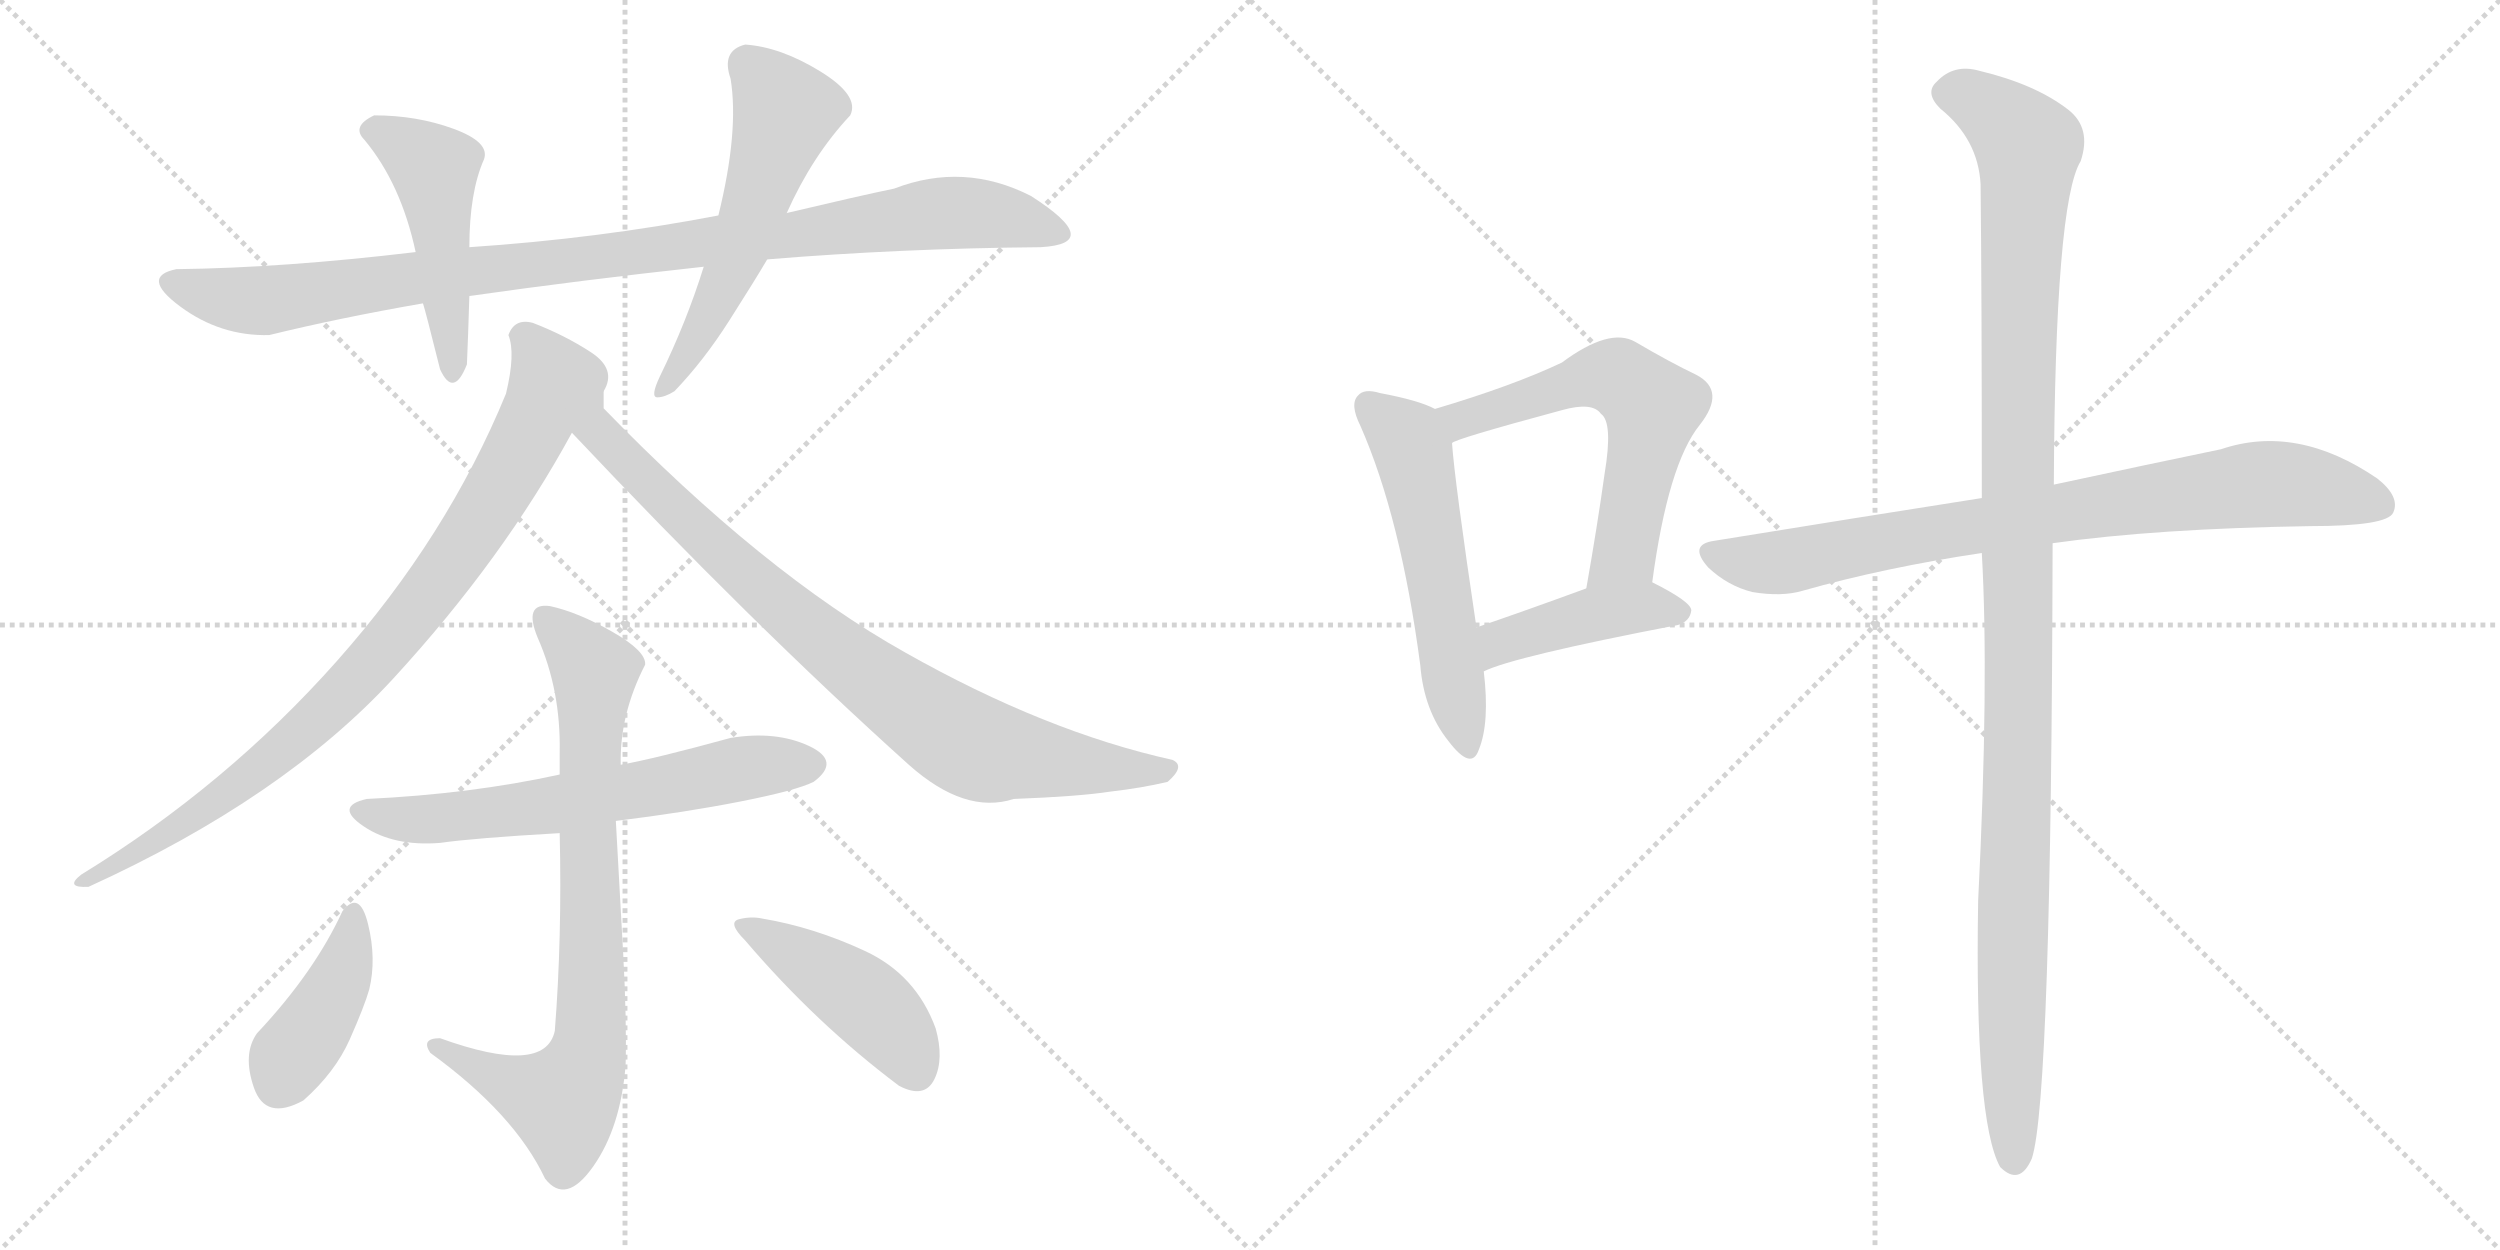 <svg version="1.1" viewBox="0 0 2048 1024" xmlns="http://www.w3.org/2000/svg">
  <g stroke="lightgray" stroke-dasharray="1,1" stroke-width="1" transform="scale(4, 4)">
    <line x1="0" y1="0" x2="256" y2="256"></line>
    <line x1="256" y1="0" x2="0" y2="256"></line>
    <line x1="128" y1="0" x2="128" y2="256"></line>
    <line x1="0" y1="128" x2="256" y2="128"></line>
    <line x1="256" y1="0" x2="512" y2="256"></line>
    <line x1="512" y1="0" x2="256" y2="256"></line>
    <line x1="384" y1="0" x2="384" y2="256"></line>
    <line x1="256" y1="128" x2="512" y2="128"></line>
  </g>
<g transform="scale(1, -1) translate(0, -850)">
   <style type="text/css">
    @keyframes keyframes0 {
      from {
       stroke: black;
       stroke-dashoffset: 983;
       stroke-width: 128;
       }
       76% {
       animation-timing-function: step-end;
       stroke: black;
       stroke-dashoffset: 0;
       stroke-width: 128;
       }
       to {
       stroke: black;
       stroke-width: 1024;
       }
       }
       #make-me-a-hanzi-animation-0 {
         animation: keyframes0 1.05s both;
         animation-delay: 0s;
         animation-timing-function: linear;
       }
    @keyframes keyframes1 {
      from {
       stroke: black;
       stroke-dashoffset: 479;
       stroke-width: 128;
       }
       61% {
       animation-timing-function: step-end;
       stroke: black;
       stroke-dashoffset: 0;
       stroke-width: 128;
       }
       to {
       stroke: black;
       stroke-width: 1024;
       }
       }
       #make-me-a-hanzi-animation-1 {
         animation: keyframes1 0.64s both;
         animation-delay: 1.05s;
         animation-timing-function: linear;
       }
    @keyframes keyframes2 {
      from {
       stroke: black;
       stroke-dashoffset: 551;
       stroke-width: 128;
       }
       64% {
       animation-timing-function: step-end;
       stroke: black;
       stroke-dashoffset: 0;
       stroke-width: 128;
       }
       to {
       stroke: black;
       stroke-width: 1024;
       }
       }
       #make-me-a-hanzi-animation-2 {
         animation: keyframes2 0.698s both;
         animation-delay: 1.69s;
         animation-timing-function: linear;
       }
    @keyframes keyframes3 {
      from {
       stroke: black;
       stroke-dashoffset: 864;
       stroke-width: 128;
       }
       74% {
       animation-timing-function: step-end;
       stroke: black;
       stroke-dashoffset: 0;
       stroke-width: 128;
       }
       to {
       stroke: black;
       stroke-width: 1024;
       }
       }
       #make-me-a-hanzi-animation-3 {
         animation: keyframes3 0.953s both;
         animation-delay: 2.388s;
         animation-timing-function: linear;
       }
    @keyframes keyframes4 {
      from {
       stroke: black;
       stroke-dashoffset: 843;
       stroke-width: 128;
       }
       73% {
       animation-timing-function: step-end;
       stroke: black;
       stroke-dashoffset: 0;
       stroke-width: 128;
       }
       to {
       stroke: black;
       stroke-width: 1024;
       }
       }
       #make-me-a-hanzi-animation-4 {
         animation: keyframes4 0.936s both;
         animation-delay: 3.341s;
         animation-timing-function: linear;
       }
    @keyframes keyframes5 {
      from {
       stroke: black;
       stroke-dashoffset: 624;
       stroke-width: 128;
       }
       67% {
       animation-timing-function: step-end;
       stroke: black;
       stroke-dashoffset: 0;
       stroke-width: 128;
       }
       to {
       stroke: black;
       stroke-width: 1024;
       }
       }
       #make-me-a-hanzi-animation-5 {
         animation: keyframes5 0.758s both;
         animation-delay: 4.277s;
         animation-timing-function: linear;
       }
    @keyframes keyframes6 {
      from {
       stroke: black;
       stroke-dashoffset: 778;
       stroke-width: 128;
       }
       72% {
       animation-timing-function: step-end;
       stroke: black;
       stroke-dashoffset: 0;
       stroke-width: 128;
       }
       to {
       stroke: black;
       stroke-width: 1024;
       }
       }
       #make-me-a-hanzi-animation-6 {
         animation: keyframes6 0.883s both;
         animation-delay: 5.035s;
         animation-timing-function: linear;
       }
    @keyframes keyframes7 {
      from {
       stroke: black;
       stroke-dashoffset: 407;
       stroke-width: 128;
       }
       57% {
       animation-timing-function: step-end;
       stroke: black;
       stroke-dashoffset: 0;
       stroke-width: 128;
       }
       to {
       stroke: black;
       stroke-width: 1024;
       }
       }
       #make-me-a-hanzi-animation-7 {
         animation: keyframes7 0.581s both;
         animation-delay: 5.918s;
         animation-timing-function: linear;
       }
    @keyframes keyframes8 {
      from {
       stroke: black;
       stroke-dashoffset: 440;
       stroke-width: 128;
       }
       59% {
       animation-timing-function: step-end;
       stroke: black;
       stroke-dashoffset: 0;
       stroke-width: 128;
       }
       to {
       stroke: black;
       stroke-width: 1024;
       }
       }
       #make-me-a-hanzi-animation-8 {
         animation: keyframes8 0.608s both;
         animation-delay: 6.5s;
         animation-timing-function: linear;
       }
    @keyframes keyframes9 {
      from {
       stroke: black;
       stroke-dashoffset: 551;
       stroke-width: 128;
       }
       64% {
       animation-timing-function: step-end;
       stroke: black;
       stroke-dashoffset: 0;
       stroke-width: 128;
       }
       to {
       stroke: black;
       stroke-width: 1024;
       }
       }
       #make-me-a-hanzi-animation-9 {
         animation: keyframes9 0.698s both;
         animation-delay: 7.108s;
         animation-timing-function: linear;
       }
    @keyframes keyframes10 {
      from {
       stroke: black;
       stroke-dashoffset: 596;
       stroke-width: 128;
       }
       66% {
       animation-timing-function: step-end;
       stroke: black;
       stroke-dashoffset: 0;
       stroke-width: 128;
       }
       to {
       stroke: black;
       stroke-width: 1024;
       }
       }
       #make-me-a-hanzi-animation-10 {
         animation: keyframes10 0.735s both;
         animation-delay: 7.806s;
         animation-timing-function: linear;
       }
    @keyframes keyframes11 {
      from {
       stroke: black;
       stroke-dashoffset: 431;
       stroke-width: 128;
       }
       58% {
       animation-timing-function: step-end;
       stroke: black;
       stroke-dashoffset: 0;
       stroke-width: 128;
       }
       to {
       stroke: black;
       stroke-width: 1024;
       }
       }
       #make-me-a-hanzi-animation-11 {
         animation: keyframes11 0.601s both;
         animation-delay: 8.541s;
         animation-timing-function: linear;
       }
    @keyframes keyframes12 {
      from {
       stroke: black;
       stroke-dashoffset: 811;
       stroke-width: 128;
       }
       73% {
       animation-timing-function: step-end;
       stroke: black;
       stroke-dashoffset: 0;
       stroke-width: 128;
       }
       to {
       stroke: black;
       stroke-width: 1024;
       }
       }
       #make-me-a-hanzi-animation-12 {
         animation: keyframes12 0.91s both;
         animation-delay: 9.142s;
         animation-timing-function: linear;
       }
    @keyframes keyframes13 {
      from {
       stroke: black;
       stroke-dashoffset: 1165;
       stroke-width: 128;
       }
       79% {
       animation-timing-function: step-end;
       stroke: black;
       stroke-dashoffset: 0;
       stroke-width: 128;
       }
       to {
       stroke: black;
       stroke-width: 1024;
       }
       }
       #make-me-a-hanzi-animation-13 {
         animation: keyframes13 1.198s both;
         animation-delay: 10.052s;
         animation-timing-function: linear;
       }
</style>
<path d="M 384.5 607.5 Q 475.5 620.5 576.5 631.5 L 628.5 637.5 Q 737.5 646.5 852.5 647.5 Q 905.5 650.5 844.5 689.5 Q 789.5 717.5 732.5 695.5 Q 703.5 689.5 644.5 675.5 L 588.5 673.5 Q 489.5 654.5 384.5 647.5 L 340.5 643.5 Q 231.5 630.5 144.5 629.5 Q 114.5 623.5 147.5 599.0 Q 180.5 574.5 220.5 575.5 Q 277.5 589.5 346.5 601.5 L 384.5 607.5 Z" fill="lightgray"></path> 
<path d="M 360.5 547.5 Q 371.5 523.5 382.5 551.5 Q 383.5 574.5 384.5 607.5 L 384.5 647.5 Q 384.5 692.5 396.5 719.5 Q 401.5 733.5 371.5 744.5 Q 341.5 755.5 306.5 755.5 Q 287.5 746.5 298.5 735.5 Q 328.5 699.5 340.5 643.5 L 346.5 601.5 Q 348.5 595.5 360.5 547.5 Z" fill="lightgray"></path> 
<path d="M 576.5 631.5 Q 562.5 586.5 540.5 541.5 Q 532.5 524.5 538.5 524.5 Q 544.5 524.5 552.5 529.5 Q 576.5 554.5 597.5 587.5 Q 618.5 620.5 628.5 637.5 L 644.5 675.5 Q 665.5 722.5 696.5 755.5 Q 704.5 771.5 672.0 791.5 Q 639.5 811.5 610.5 813.5 Q 590.5 808.5 598.5 785.5 Q 605.5 742.5 588.5 673.5 L 576.5 631.5 Z" fill="lightgray"></path> 
<path d="M 436.5 585.5 Q 421.5 589.5 416.5 575.5 Q 422.5 560.5 414.5 527.5 Q 366.5 410.5 276.0 308.5 Q 185.5 206.5 66.5 133.5 Q 52.5 122.5 72.5 123.5 Q 232.5 196.5 322.5 294.5 Q 412.5 392.5 468.5 495.5 L 494.5 529.5 Q 505.5 547.5 484.0 561.5 Q 462.5 575.5 436.5 585.5 Z" fill="lightgray"></path> 
<path d="M 468.5 495.5 Q 615.5 339.5 744.5 223.5 Q 790.5 182.5 830.5 195.5 Q 883.5 197.5 909.5 201.5 Q 935.5 204.5 956.5 209.5 Q 971.5 222.5 960.5 227.5 Q 856.5 250.5 741.5 315.5 Q 625.5 380.5 494.5 515.5 L 494.5 529.5 C 489.5 559.5 447.5 517.5 468.5 495.5 Z" fill="lightgray"></path> 
<path d="M 504.5 177.5 Q 561.5 184.5 607.0 193.5 Q 652.5 202.5 666.5 209.5 Q 689.5 226.5 662.5 239.0 Q 635.5 251.5 598.5 245.5 Q 536.5 228.5 508.5 223.5 L 458.5 215.5 Q 385.5 199.5 300.5 195.5 Q 273.5 189.5 298.0 173.0 Q 322.5 156.5 360.5 159.5 Q 388.5 163.5 458.5 167.5 L 504.5 177.5 Z" fill="lightgray"></path> 
<path d="M 458.5 167.5 Q 460.5 81.5 454.5 5.5 Q 446.5 -31.5 360.5 -0.5 Q 344.5 -0.5 352.5 -12.5 Q 421.5 -62.5 446.5 -115.5 Q 463.5 -137.5 486.0 -105.5 Q 508.5 -73.5 512.5 -22.5 Q 513.5 13.5 510.5 69.0 Q 507.5 124.5 504.5 177.5 L 508.5 223.5 Q 507.5 264.5 528.5 305.5 Q 529.5 316.5 501.5 332.5 Q 473.5 348.5 450.5 353.5 Q 428.5 356.5 440.5 327.5 Q 459.5 284.5 458.5 233.5 L 458.5 215.5 L 458.5 167.5 Z" fill="lightgray"></path> 
<path d="M 248.5 -51.5 Q 274.5 -28.5 286.5 -1.5 Q 298.5 25.5 302.5 39.5 Q 308.5 64.5 301.5 93.0 Q 294.5 121.5 280.5 103.5 Q 257.5 53.5 210.5 3.5 Q 198.5 -13.5 208.0 -41.0 Q 217.5 -68.5 248.5 -51.5 Z" fill="lightgray"></path> 
<path d="M 736.5 -39.5 Q 757.5 -50.5 765.5 -34.0 Q 773.5 -17.5 766.5 7.5 Q 750.5 51.5 708.5 71.0 Q 666.5 90.5 624.5 97.5 Q 615.5 99.5 605.5 97.0 Q 595.5 94.5 610.5 79.5 Q 668.5 11.5 736.5 -39.5 Z" fill="lightgray"></path> 
<path d="M 1175.5 515.0 Q 1162.5 522.0 1130.5 528.0 Q 1117.5 532.0 1112.5 526.0 Q 1105.5 519.0 1114.5 501.0 Q 1147.5 426.0 1163.5 305.0 Q 1166.5 268.0 1186.5 243.0 Q 1205.5 218.0 1211.5 236.0 Q 1220.5 258.0 1215.5 300.0 L 1209.5 336.0 Q 1191.5 457.0 1189.5 487.0 C 1187.5 510.0 1187.5 510.0 1175.5 515.0 Z" fill="lightgray"></path> 
<path d="M 1353.5 373.0 Q 1366.5 470.0 1392.5 502.0 Q 1414.5 530.0 1389.5 543.0 Q 1368.5 553.0 1339.5 570.0 Q 1318.5 582.0 1279.5 553.0 Q 1239.5 534.0 1175.5 515.0 C 1146.5 506.0 1161.5 476.0 1189.5 487.0 Q 1190.5 490.0 1279.5 514.0 Q 1304.5 521.0 1311.5 511.0 Q 1321.5 504.0 1314.5 462.0 Q 1308.5 419.0 1299.5 368.0 C 1294.5 338.0 1349.5 343.0 1353.5 373.0 Z" fill="lightgray"></path> 
<path d="M 1215.5 300.0 Q 1239.5 312.0 1374.5 338.0 Q 1384.5 341.0 1385.5 350.0 Q 1385.5 357.0 1353.5 373.0 C 1336.5 382.0 1327.5 378.0 1299.5 368.0 Q 1250.5 350.0 1209.5 336.0 C 1181.5 326.0 1187.5 288.0 1215.5 300.0 Z" fill="lightgray"></path> 
<path d="M 1681.5 405.0 Q 1766.5 417.0 1892.5 419.0 Q 1955.5 419.0 1960.5 430.0 Q 1966.5 443.0 1947.5 458.0 Q 1881.5 503.0 1819.5 482.0 Q 1761.5 470.0 1682.5 453.0 L 1623.5 442.0 Q 1521.5 426.0 1404.5 407.0 Q 1382.5 404.0 1399.5 385.0 Q 1415.5 370.0 1435.5 365.0 Q 1459.5 361.0 1476.5 366.0 Q 1543.5 385.0 1623.5 397.0 L 1681.5 405.0 Z" fill="lightgray"></path> 
<path d="M 1623.5 397.0 Q 1629.5 292.0 1620.5 112.0 Q 1617.5 -68.0 1638.5 -106.0 Q 1654.5 -122.0 1664.5 -99.0 Q 1680.5 -50.0 1681.5 405.0 L 1682.5 453.0 Q 1683.5 684.0 1704.5 718.0 Q 1713.5 745.0 1694.5 760.0 Q 1667.5 781.0 1621.5 792.0 Q 1600.5 798.0 1586.5 783.0 Q 1576.5 774.0 1589.5 761.0 Q 1620.5 736.0 1622.5 699.0 Q 1623.5 608.0 1623.5 442.0 L 1623.5 397.0 Z" fill="lightgray"></path> 
      <clipPath id="make-me-a-hanzi-clip-0">
      <path d="M 384.5 607.5 Q 475.5 620.5 576.5 631.5 L 628.5 637.5 Q 737.5 646.5 852.5 647.5 Q 905.5 650.5 844.5 689.5 Q 789.5 717.5 732.5 695.5 Q 703.5 689.5 644.5 675.5 L 588.5 673.5 Q 489.5 654.5 384.5 647.5 L 340.5 643.5 Q 231.5 630.5 144.5 629.5 Q 114.5 623.5 147.5 599.0 Q 180.5 574.5 220.5 575.5 Q 277.5 589.5 346.5 601.5 L 384.5 607.5 Z" fill="lightgray"></path>
      </clipPath>
      <path clip-path="url(#make-me-a-hanzi-clip-0)" d="M 144.5 614.5 L 213.5 603.5 L 771.5 675.5 L 851.5 668.5 L 861.5 658.5 " fill="none" id="make-me-a-hanzi-animation-0" stroke-dasharray="855 1710" stroke-linecap="round"></path>

      <clipPath id="make-me-a-hanzi-clip-1">
      <path d="M 360.5 547.5 Q 371.5 523.5 382.5 551.5 Q 383.5 574.5 384.5 607.5 L 384.5 647.5 Q 384.5 692.5 396.5 719.5 Q 401.5 733.5 371.5 744.5 Q 341.5 755.5 306.5 755.5 Q 287.5 746.5 298.5 735.5 Q 328.5 699.5 340.5 643.5 L 346.5 601.5 Q 348.5 595.5 360.5 547.5 Z" fill="lightgray"></path>
      </clipPath>
      <path clip-path="url(#make-me-a-hanzi-clip-1)" d="M 306.5 743.5 L 354.5 713.5 L 371.5 547.5 " fill="none" id="make-me-a-hanzi-animation-1" stroke-dasharray="351 702" stroke-linecap="round"></path>

      <clipPath id="make-me-a-hanzi-clip-2">
      <path d="M 576.5 631.5 Q 562.5 586.5 540.5 541.5 Q 532.5 524.5 538.5 524.5 Q 544.5 524.5 552.5 529.5 Q 576.5 554.5 597.5 587.5 Q 618.5 620.5 628.5 637.5 L 644.5 675.5 Q 665.5 722.5 696.5 755.5 Q 704.5 771.5 672.0 791.5 Q 639.5 811.5 610.5 813.5 Q 590.5 808.5 598.5 785.5 Q 605.5 742.5 588.5 673.5 L 576.5 631.5 Z" fill="lightgray"></path>
      </clipPath>
      <path clip-path="url(#make-me-a-hanzi-clip-2)" d="M 613.5 795.5 L 637.5 768.5 L 640.5 747.5 L 587.5 604.5 L 544.5 530.5 " fill="none" id="make-me-a-hanzi-animation-2" stroke-dasharray="423 846" stroke-linecap="round"></path>

      <clipPath id="make-me-a-hanzi-clip-3">
      <path d="M 436.5 585.5 Q 421.5 589.5 416.5 575.5 Q 422.5 560.5 414.5 527.5 Q 366.5 410.5 276.0 308.5 Q 185.5 206.5 66.5 133.5 Q 52.5 122.5 72.5 123.5 Q 232.5 196.5 322.5 294.5 Q 412.5 392.5 468.5 495.5 L 494.5 529.5 Q 505.5 547.5 484.0 561.5 Q 462.5 575.5 436.5 585.5 Z" fill="lightgray"></path>
      </clipPath>
      <path clip-path="url(#make-me-a-hanzi-clip-3)" d="M 428.5 573.5 L 453.5 534.5 L 418.5 465.5 L 342.5 352.5 L 241.5 244.5 L 167.5 186.5 L 76.5 132.5 " fill="none" id="make-me-a-hanzi-animation-3" stroke-dasharray="736 1472" stroke-linecap="round"></path>

      <clipPath id="make-me-a-hanzi-clip-4">
      <path d="M 468.5 495.5 Q 615.5 339.5 744.5 223.5 Q 790.5 182.5 830.5 195.5 Q 883.5 197.5 909.5 201.5 Q 935.5 204.5 956.5 209.5 Q 971.5 222.5 960.5 227.5 Q 856.5 250.5 741.5 315.5 Q 625.5 380.5 494.5 515.5 L 494.5 529.5 C 489.5 559.5 447.5 517.5 468.5 495.5 Z" fill="lightgray"></path>
      </clipPath>
      <path clip-path="url(#make-me-a-hanzi-clip-4)" d="M 491.5 522.5 L 491.5 496.5 L 544.5 440.5 L 684.5 316.5 L 777.5 249.5 L 815.5 233.5 L 955.5 219.5 " fill="none" id="make-me-a-hanzi-animation-4" stroke-dasharray="715 1430" stroke-linecap="round"></path>

      <clipPath id="make-me-a-hanzi-clip-5">
      <path d="M 504.5 177.5 Q 561.5 184.5 607.0 193.5 Q 652.5 202.5 666.5 209.5 Q 689.5 226.5 662.5 239.0 Q 635.5 251.5 598.5 245.5 Q 536.5 228.5 508.5 223.5 L 458.5 215.5 Q 385.5 199.5 300.5 195.5 Q 273.5 189.5 298.0 173.0 Q 322.5 156.5 360.5 159.5 Q 388.5 163.5 458.5 167.5 L 504.5 177.5 Z" fill="lightgray"></path>
      </clipPath>
      <path clip-path="url(#make-me-a-hanzi-clip-5)" d="M 297.5 184.5 L 336.5 178.5 L 384.5 181.5 L 620.5 222.5 L 661.5 223.5 " fill="none" id="make-me-a-hanzi-animation-5" stroke-dasharray="496 992" stroke-linecap="round"></path>

      <clipPath id="make-me-a-hanzi-clip-6">
      <path d="M 458.5 167.5 Q 460.5 81.5 454.5 5.5 Q 446.5 -31.5 360.5 -0.5 Q 344.5 -0.5 352.5 -12.5 Q 421.5 -62.5 446.5 -115.5 Q 463.5 -137.5 486.0 -105.5 Q 508.5 -73.5 512.5 -22.5 Q 513.5 13.5 510.5 69.0 Q 507.5 124.5 504.5 177.5 L 508.5 223.5 Q 507.5 264.5 528.5 305.5 Q 529.5 316.5 501.5 332.5 Q 473.5 348.5 450.5 353.5 Q 428.5 356.5 440.5 327.5 Q 459.5 284.5 458.5 233.5 L 458.5 215.5 L 458.5 167.5 Z" fill="lightgray"></path>
      </clipPath>
      <path clip-path="url(#make-me-a-hanzi-clip-6)" d="M 447.5 339.5 L 471.5 320.5 L 486.5 297.5 L 483.5 -3.5 L 461.5 -52.5 L 380.5 -21.5 L 372.5 -9.5 L 364.5 -11.5 " fill="none" id="make-me-a-hanzi-animation-6" stroke-dasharray="650 1300" stroke-linecap="round"></path>

      <clipPath id="make-me-a-hanzi-clip-7">
      <path d="M 248.5 -51.5 Q 274.5 -28.5 286.5 -1.5 Q 298.5 25.5 302.5 39.5 Q 308.5 64.5 301.5 93.0 Q 294.5 121.5 280.5 103.5 Q 257.5 53.5 210.5 3.5 Q 198.5 -13.5 208.0 -41.0 Q 217.5 -68.5 248.5 -51.5 Z" fill="lightgray"></path>
      </clipPath>
      <path clip-path="url(#make-me-a-hanzi-clip-7)" d="M 291.5 98.5 L 279.5 50.5 L 228.5 -37.5 " fill="none" id="make-me-a-hanzi-animation-7" stroke-dasharray="279 558" stroke-linecap="round"></path>

      <clipPath id="make-me-a-hanzi-clip-8">
      <path d="M 736.5 -39.5 Q 757.5 -50.5 765.5 -34.0 Q 773.5 -17.5 766.5 7.5 Q 750.5 51.5 708.5 71.0 Q 666.5 90.5 624.5 97.5 Q 615.5 99.5 605.5 97.0 Q 595.5 94.5 610.5 79.5 Q 668.5 11.5 736.5 -39.5 Z" fill="lightgray"></path>
      </clipPath>
      <path clip-path="url(#make-me-a-hanzi-clip-8)" d="M 611.5 89.5 L 714.5 24.5 L 740.5 -5.5 L 748.5 -26.5 " fill="none" id="make-me-a-hanzi-animation-8" stroke-dasharray="312 624" stroke-linecap="round"></path>

      <clipPath id="make-me-a-hanzi-clip-9">
      <path d="M 1175.5 515.0 Q 1162.5 522.0 1130.5 528.0 Q 1117.5 532.0 1112.5 526.0 Q 1105.5 519.0 1114.5 501.0 Q 1147.5 426.0 1163.5 305.0 Q 1166.5 268.0 1186.5 243.0 Q 1205.5 218.0 1211.5 236.0 Q 1220.5 258.0 1215.5 300.0 L 1209.5 336.0 Q 1191.5 457.0 1189.5 487.0 C 1187.5 510.0 1187.5 510.0 1175.5 515.0 Z" fill="lightgray"></path>
      </clipPath>
      <path clip-path="url(#make-me-a-hanzi-clip-9)" d="M 1120.5 518.0 L 1149.5 494.0 L 1157.5 480.0 L 1199.5 242.0 " fill="none" id="make-me-a-hanzi-animation-9" stroke-dasharray="423 846" stroke-linecap="round"></path>

      <clipPath id="make-me-a-hanzi-clip-10">
      <path d="M 1353.5 373.0 Q 1366.5 470.0 1392.5 502.0 Q 1414.5 530.0 1389.5 543.0 Q 1368.5 553.0 1339.5 570.0 Q 1318.5 582.0 1279.5 553.0 Q 1239.5 534.0 1175.5 515.0 C 1146.5 506.0 1161.5 476.0 1189.5 487.0 Q 1190.5 490.0 1279.5 514.0 Q 1304.5 521.0 1311.5 511.0 Q 1321.5 504.0 1314.5 462.0 Q 1308.5 419.0 1299.5 368.0 C 1294.5 338.0 1349.5 343.0 1353.5 373.0 Z" fill="lightgray"></path>
      </clipPath>
      <path clip-path="url(#make-me-a-hanzi-clip-10)" d="M 1187.5 495.0 L 1205.5 510.0 L 1301.5 540.0 L 1324.5 541.0 L 1343.5 528.0 L 1353.5 517.0 L 1330.5 396.0 L 1305.5 376.0 " fill="none" id="make-me-a-hanzi-animation-10" stroke-dasharray="468 936" stroke-linecap="round"></path>

      <clipPath id="make-me-a-hanzi-clip-11">
      <path d="M 1215.5 300.0 Q 1239.5 312.0 1374.5 338.0 Q 1384.5 341.0 1385.5 350.0 Q 1385.5 357.0 1353.5 373.0 C 1336.5 382.0 1327.5 378.0 1299.5 368.0 Q 1250.5 350.0 1209.5 336.0 C 1181.5 326.0 1187.5 288.0 1215.5 300.0 Z" fill="lightgray"></path>
      </clipPath>
      <path clip-path="url(#make-me-a-hanzi-clip-11)" d="M 1215.5 306.0 L 1229.5 324.0 L 1282.5 341.0 L 1348.5 353.0 L 1377.5 349.0 " fill="none" id="make-me-a-hanzi-animation-11" stroke-dasharray="303 606" stroke-linecap="round"></path>

      <clipPath id="make-me-a-hanzi-clip-12">
      <path d="M 1681.5 405.0 Q 1766.5 417.0 1892.5 419.0 Q 1955.5 419.0 1960.5 430.0 Q 1966.5 443.0 1947.5 458.0 Q 1881.5 503.0 1819.5 482.0 Q 1761.5 470.0 1682.5 453.0 L 1623.5 442.0 Q 1521.5 426.0 1404.5 407.0 Q 1382.5 404.0 1399.5 385.0 Q 1415.5 370.0 1435.5 365.0 Q 1459.5 361.0 1476.5 366.0 Q 1543.5 385.0 1623.5 397.0 L 1681.5 405.0 Z" fill="lightgray"></path>
      </clipPath>
      <path clip-path="url(#make-me-a-hanzi-clip-12)" d="M 1402.5 396.0 L 1456.5 389.0 L 1619.5 420.0 L 1855.5 454.0 L 1950.5 437.0 " fill="none" id="make-me-a-hanzi-animation-12" stroke-dasharray="683 1366" stroke-linecap="round"></path>

      <clipPath id="make-me-a-hanzi-clip-13">
      <path d="M 1623.5 397.0 Q 1629.5 292.0 1620.5 112.0 Q 1617.5 -68.0 1638.5 -106.0 Q 1654.5 -122.0 1664.5 -99.0 Q 1680.5 -50.0 1681.5 405.0 L 1682.5 453.0 Q 1683.5 684.0 1704.5 718.0 Q 1713.5 745.0 1694.5 760.0 Q 1667.5 781.0 1621.5 792.0 Q 1600.5 798.0 1586.5 783.0 Q 1576.5 774.0 1589.5 761.0 Q 1620.5 736.0 1622.5 699.0 Q 1623.5 608.0 1623.5 442.0 L 1623.5 397.0 Z" fill="lightgray"></path>
      </clipPath>
      <path clip-path="url(#make-me-a-hanzi-clip-13)" d="M 1595.5 773.0 L 1623.5 765.0 L 1661.5 730.0 L 1652.5 525.0 L 1650.5 -98.0 " fill="none" id="make-me-a-hanzi-animation-13" stroke-dasharray="1037 2074" stroke-linecap="round"></path>

</g>
</svg>
